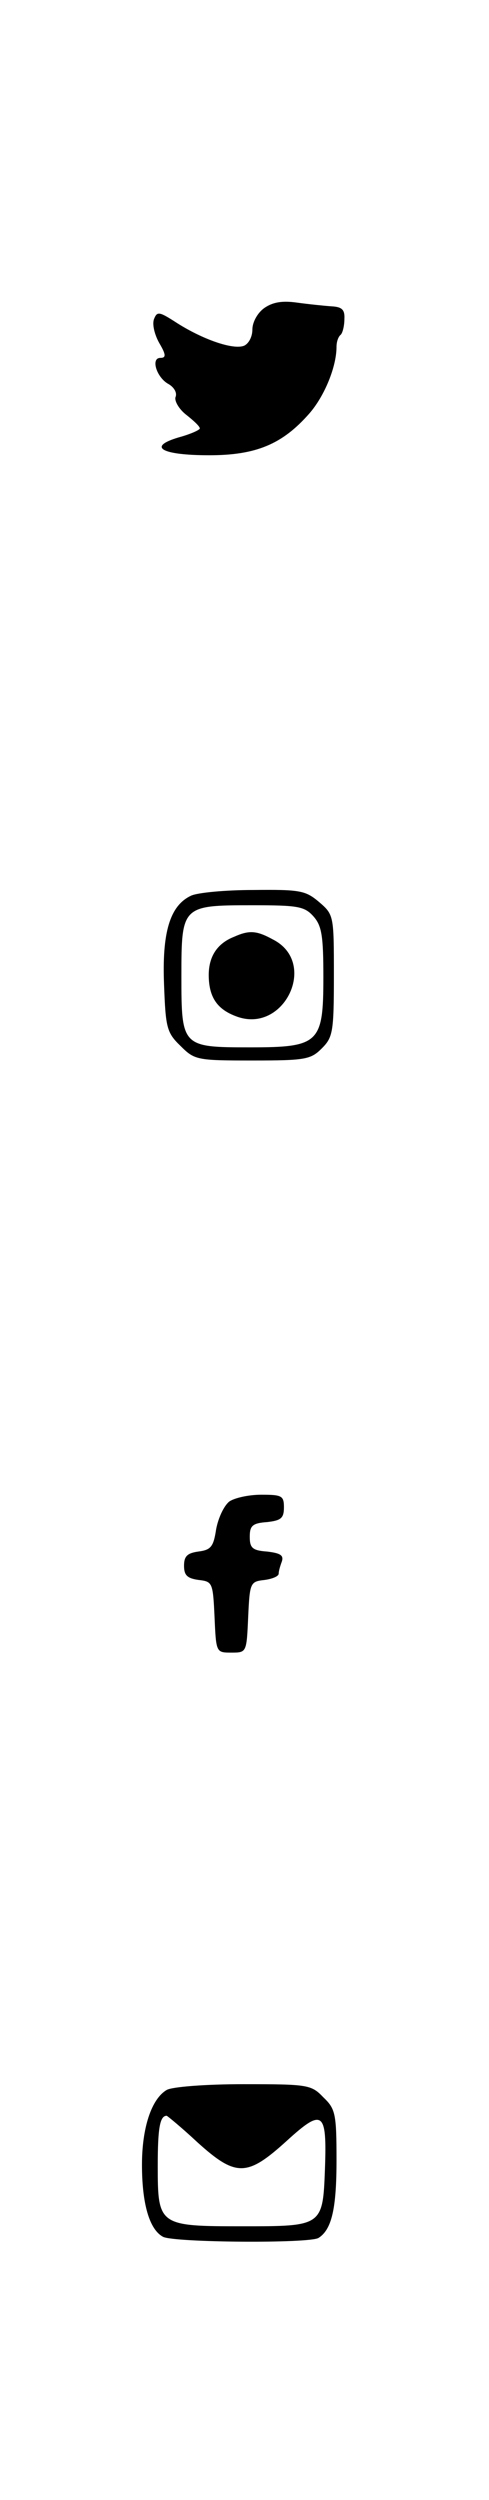 <?xml version="1.0" standalone="no"?>
<!DOCTYPE svg PUBLIC "-//W3C//DTD SVG 20010904//EN"
 "http://www.w3.org/TR/2001/REC-SVG-20010904/DTD/svg10.dtd">
<svg version="1.0" xmlns="http://www.w3.org/2000/svg"
 width="93pt" height="475pt" viewBox="0 0 93 475"
 preserveAspectRatio="xMidYMid meet">
<g transform="translate(0,475) scale(0.1,-0.1)"
fill="#000000" stroke="none">
<path d="M503 4165 c-13 -9 -23 -27 -23 -41 0 -14 -7 -27 -16 -31 -21 -8 -78
12 -127 43 -34 22 -38 23 -44 8 -4 -10 1 -30 10 -46 13 -22 13 -28 2 -28 -19
0 -7 -38 16 -50 10 -6 16 -16 13 -24 -3 -7 6 -23 20 -34 14 -11 26 -22 26 -26
0 -3 -18 -11 -40 -17 -61 -18 -33 -34 58 -34 89 0 139 21 190 79 29 33 52 89
52 127 0 9 3 19 8 23 4 4 7 18 7 30 1 18 -5 23 -25 24 -14 1 -43 4 -65 7 -28
4 -46 1 -62 -10z"/>
<path d="M363 3048 c-40 -19 -55 -70 -51 -169 3 -81 5 -91 31 -116 27 -27 31
-28 137 -28 101 0 111 2 132 23 21 21 23 31 23 138 0 114 0 116 -28 140 -26
22 -36 24 -125 23 -53 0 -107 -5 -119 -11z m233 -39 c16 -18 19 -37 19 -116 0
-125 -8 -133 -139 -133 -130 0 -131 1 -131 135 0 134 1 135 135 135 86 0 99
-2 116 -21z"/>
<path d="M445 2970 c-33 -13 -49 -39 -48 -76 1 -40 17 -62 52 -75 91 -35 157
102 70 146 -31 17 -45 18 -74 5z"/>
<path d="M436 1897 c-10 -8 -21 -31 -25 -53 -5 -33 -10 -39 -34 -42 -21 -3
-27 -9 -27 -27 0 -18 6 -24 28 -27 26 -3 27 -5 30 -70 3 -68 3 -68 32 -68 29
0 29 0 32 68 3 65 4 67 31 70 15 2 27 7 27 12 0 5 3 15 6 23 4 12 -3 16 -28
19 -28 2 -33 7 -33 28 0 21 5 26 33 28 26 3 32 7 32 28 0 22 -4 24 -43 24 -24
0 -51 -6 -61 -13z"/>
<path d="M317 779 c-29 -17 -47 -72 -47 -142 0 -74 14 -123 40 -137 21 -11
280 -13 296 -2 25 16 34 56 34 147 0 89 -2 98 -25 120 -23 24 -29 25 -152 25
-72 0 -136 -5 -146 -11z m58 -99 c74 -67 95 -66 170 2 69 63 77 57 73 -53 -4
-109 -5 -109 -156 -109 -160 0 -162 1 -162 115 0 71 4 95 17 95 1 0 28 -22 58
-50z"/>
</g>
</svg>
